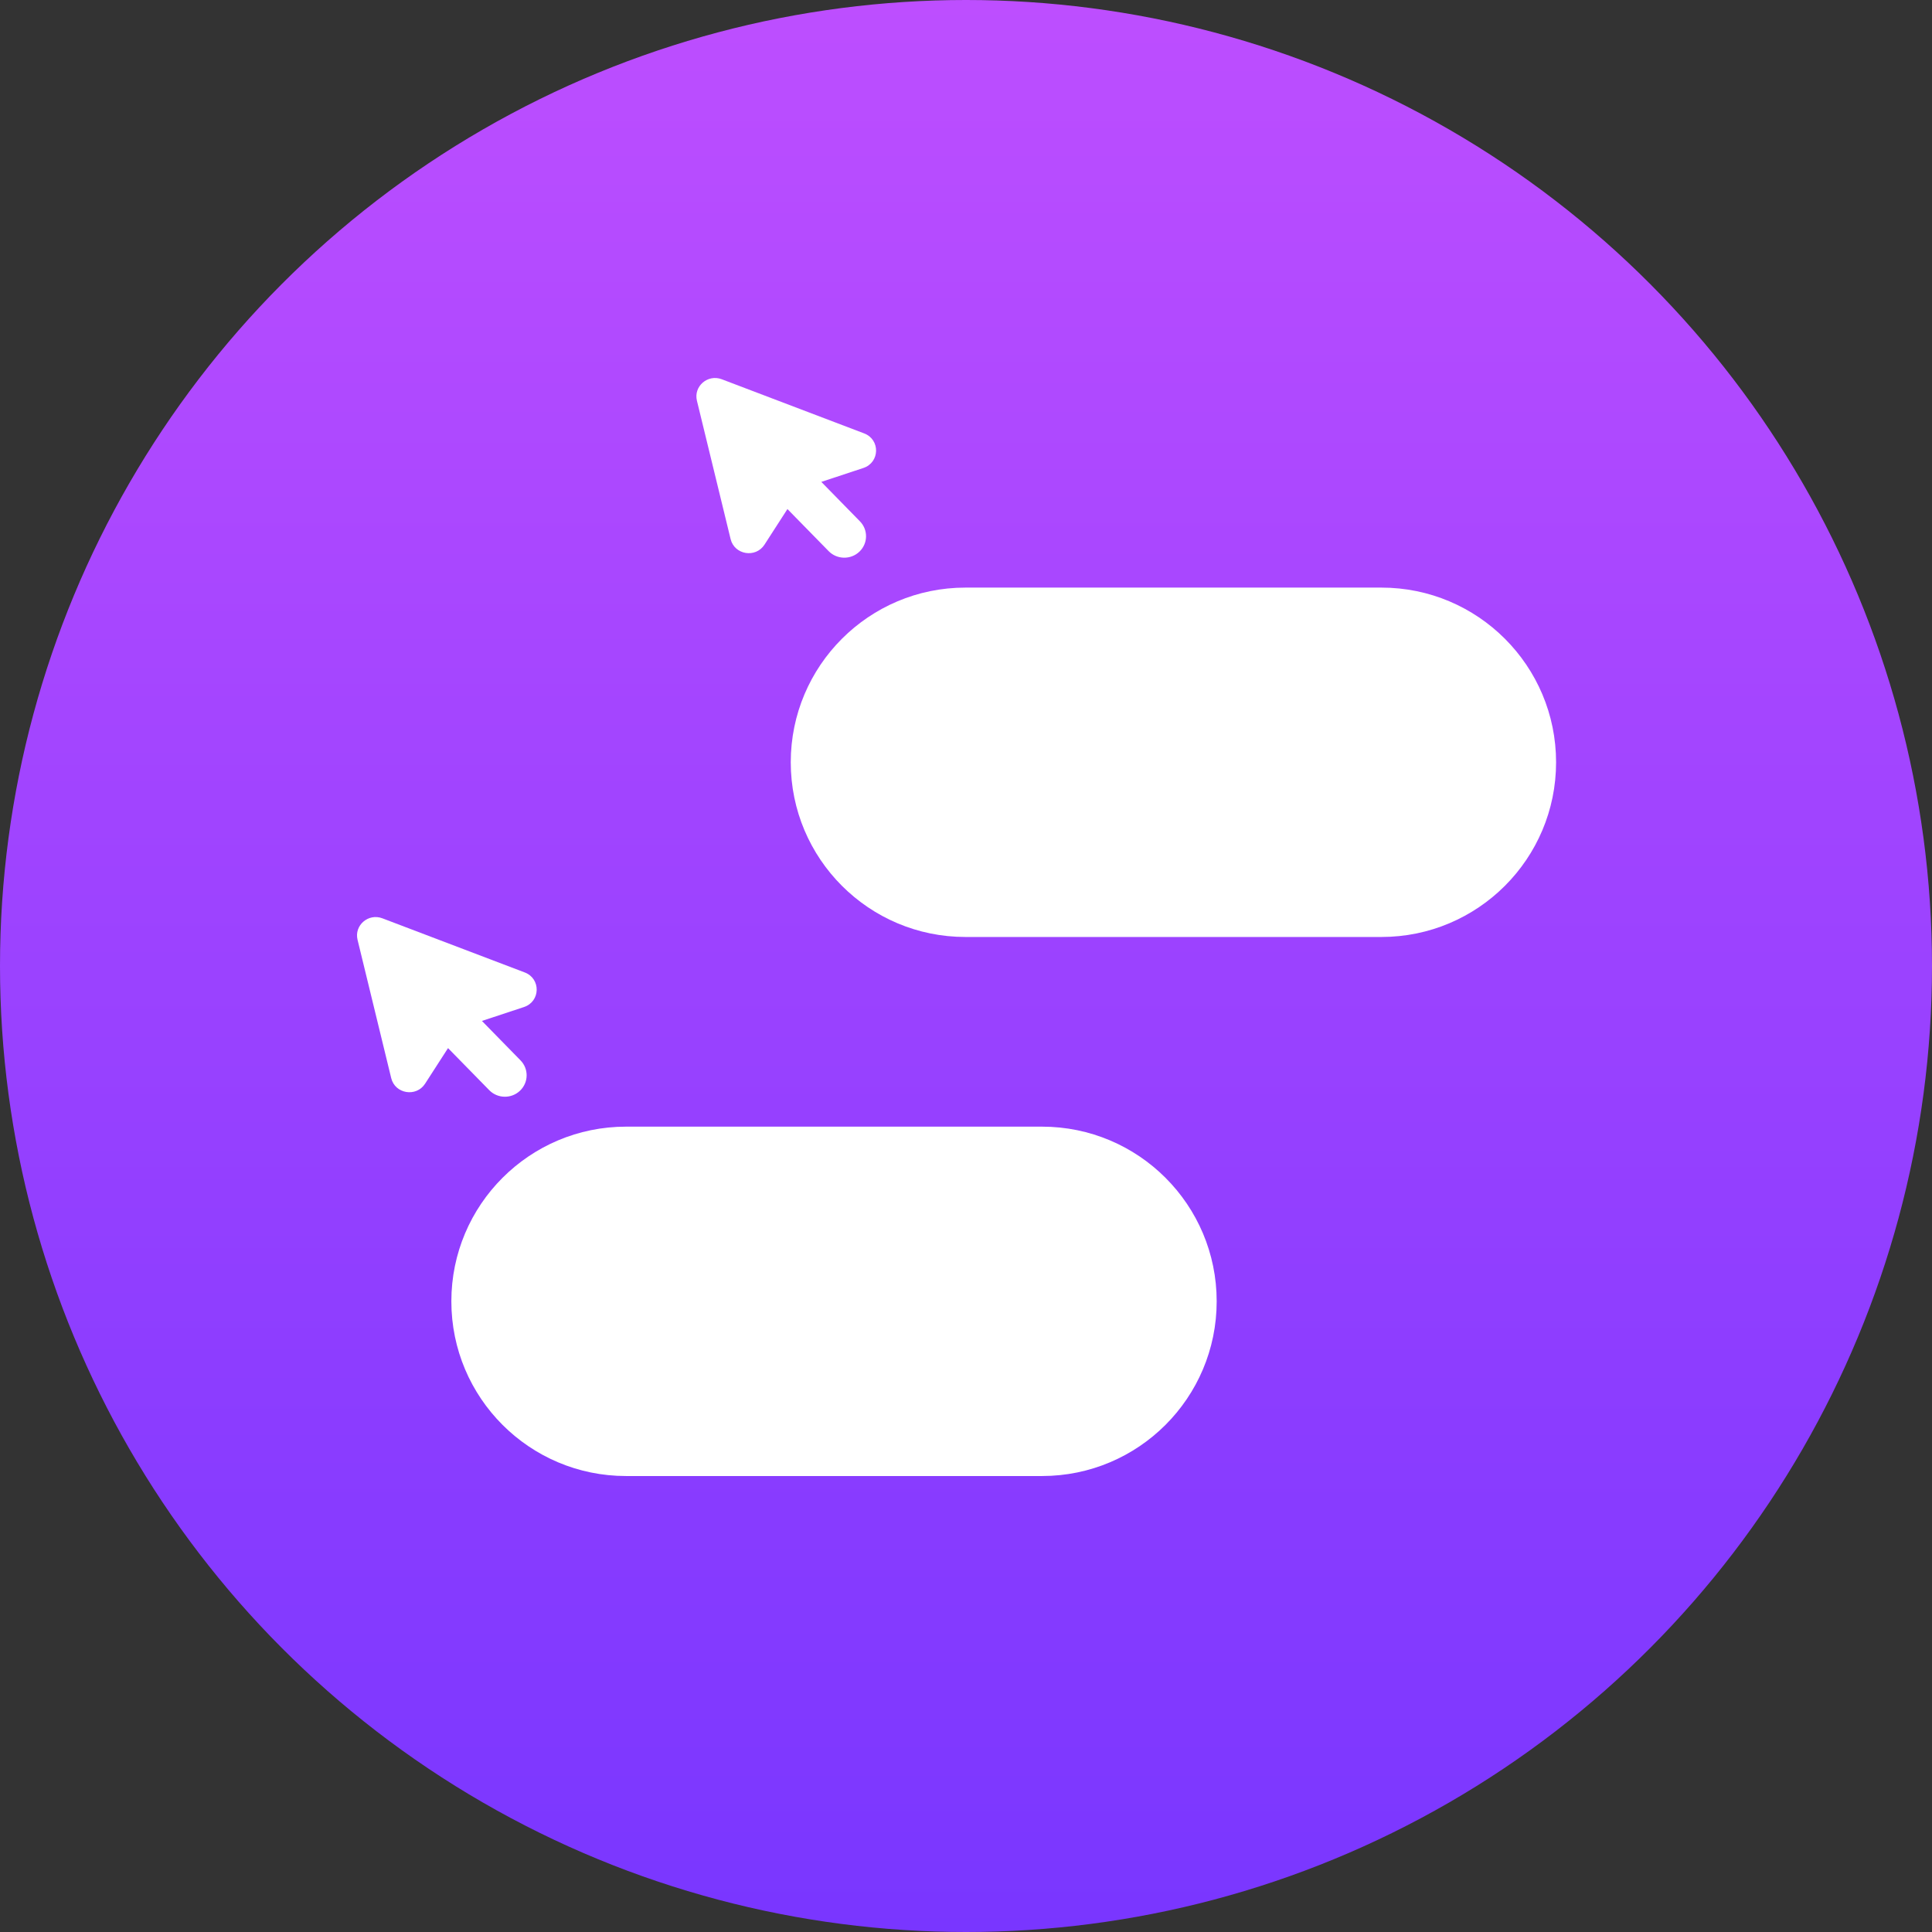 <svg width="92" height="92" viewBox="0 0 92 92" fill="none" xmlns="http://www.w3.org/2000/svg">
<rect x="0" y="0" width="92" height="92" fill="#333333" stroke="none"/>
<circle cx="46" cy="46" r="46" fill="url(#paint0_linear)"/>
<path d="M29.812 53.65H49.619C54.212 53.65 57.937 57.374 57.937 61.968C57.937 66.563 54.212 70.287 49.619 70.287H29.812C25.218 70.287 21.493 66.563 21.493 61.968C21.493 57.374 25.218 53.65 29.812 53.65Z" fill="white"/>
<path d="M24.951 47.954C25.74 47.693 25.764 46.602 24.988 46.307L18.209 43.729C17.541 43.475 16.859 44.065 17.026 44.751L18.629 51.339C18.812 52.091 19.821 52.257 20.242 51.605L21.335 49.91L23.297 51.913C23.694 52.319 24.35 52.331 24.762 51.939C25.173 51.547 25.185 50.9 24.787 50.494L22.949 48.616L24.951 47.954Z" fill="white"/>
<path d="M45.974 27.981H65.781C70.374 27.981 74.099 31.706 74.099 36.299C74.099 40.894 70.374 44.618 65.781 44.618H45.974C41.38 44.618 37.655 40.894 37.655 36.299C37.655 31.706 41.38 27.981 45.974 27.981Z" fill="white"/>
<path d="M41.112 22.285C41.901 22.024 41.926 20.933 41.15 20.638L34.371 18.06C33.703 17.806 33.02 18.395 33.187 19.082L34.791 25.67C34.974 26.422 35.983 26.588 36.404 25.936L37.497 24.241L39.459 26.244C39.856 26.65 40.512 26.662 40.924 26.27C41.335 25.878 41.347 25.231 40.949 24.825L39.11 22.947L41.112 22.285Z" fill="white"/>
<defs>
<linearGradient id="paint0_linear" x1="46" y1="0" x2="46" y2="92" gradientUnits="userSpaceOnUse">
<stop stop-color="#BD4EFF"/>
<stop offset="1" stop-color="#7936FF"/>
</linearGradient>
</defs>
</svg>
